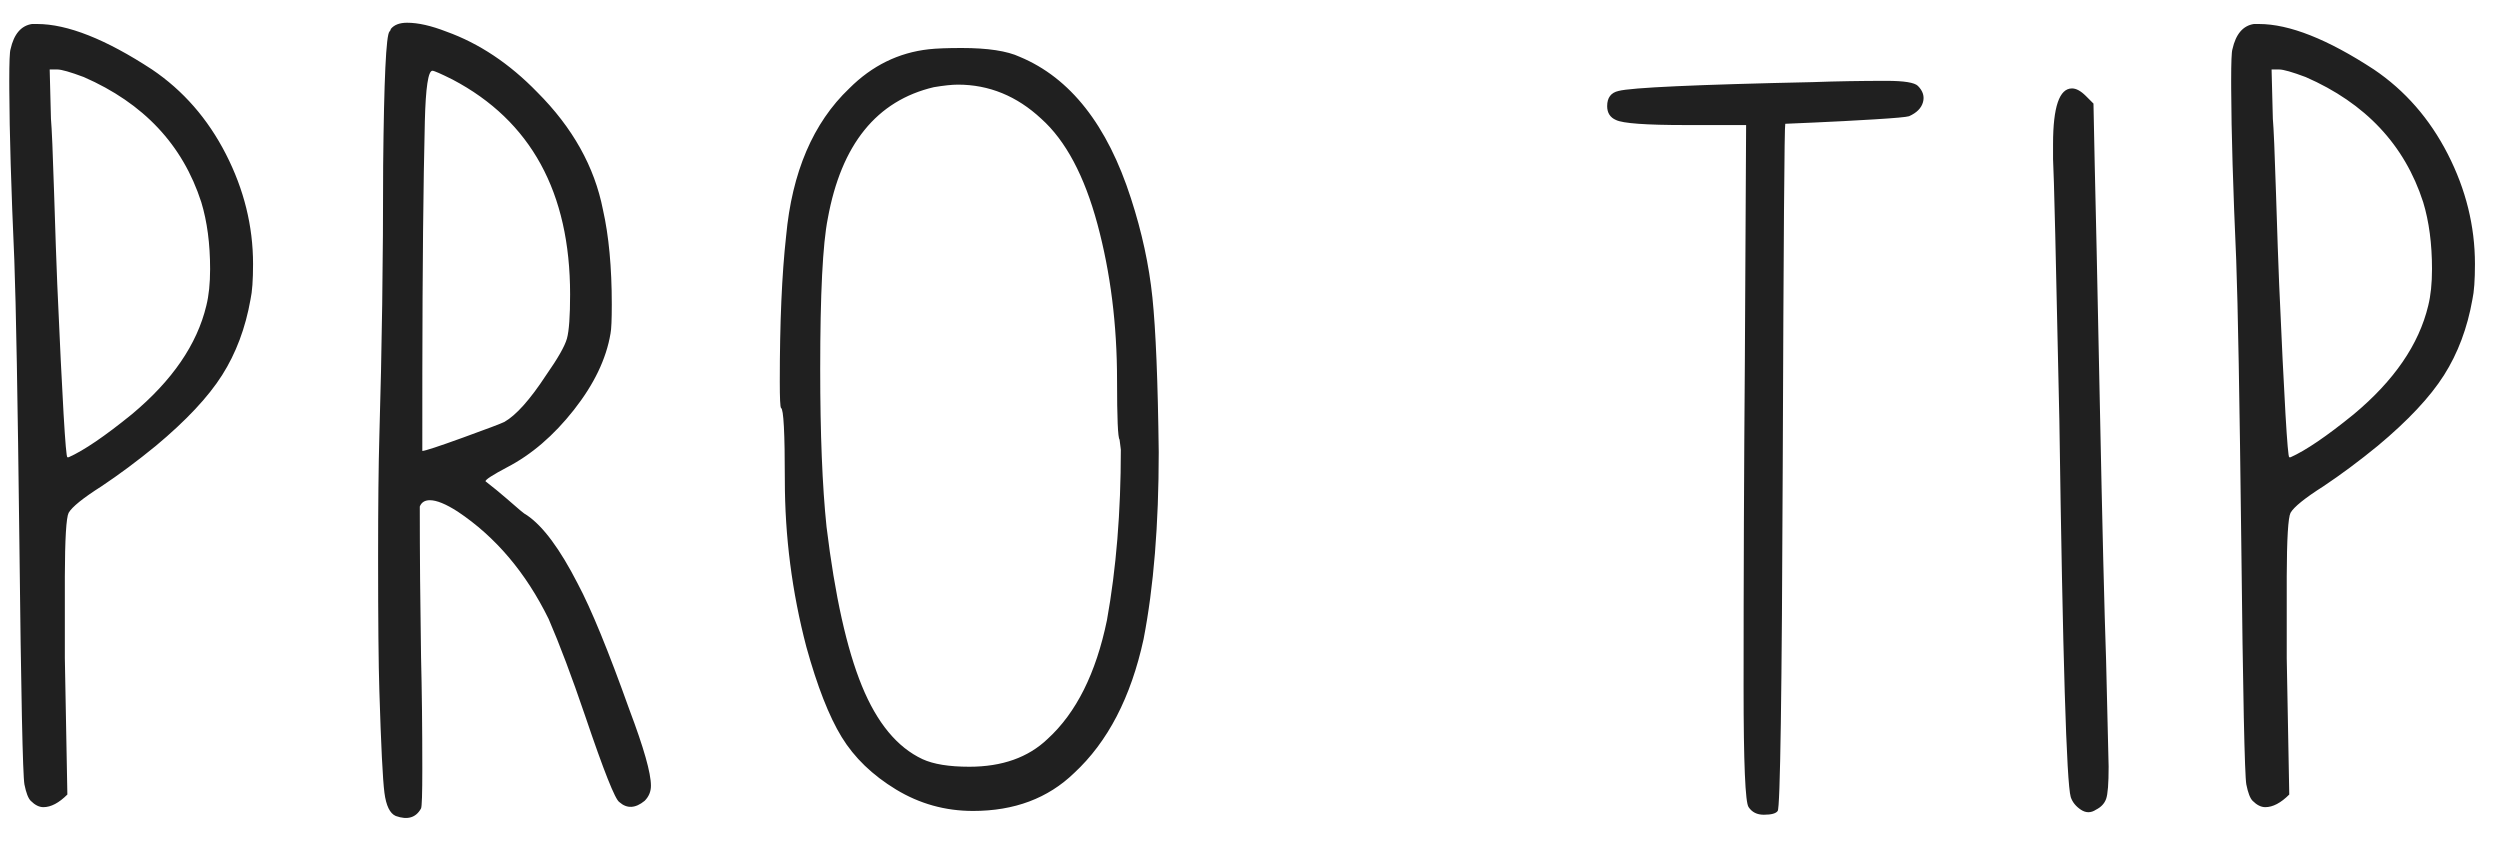 <svg height="32" viewBox="0 0 95 32" width="95" xmlns="http://www.w3.org/2000/svg"><path d="m47.648 95.672c.288 0 .592-.16.912-.48l-.096-5.184 0-3.107c.005-1.428.053-2.232.144-2.413.128-.224.544-.56 1.248-1.008.672-.448 1.36-.96 2.064-1.536 1.152-.96 1.992-1.856 2.52-2.688s.888-1.792 1.08-2.88c.064-.288.096-.736.096-1.344 0-1.44-.344-2.832-1.032-4.176s-1.624-2.416-2.808-3.216c-1.76-1.152-3.216-1.728-4.368-1.728h-.192c-.416.064-.688.384-.816.96-.032.096-.048.496-.048 1.2l.001.319c.007 1.631.071 3.797.191 6.497.064 1.696.128 5.264.192 10.704.064 5.792.128 8.864.192 9.216.064.32.144.528.24.624.16.16.32.24.48.24zm.96-13.296h-.048c-.064 0-.192-2.192-.384-6.576-.032-.768-.072-1.92-.12-3.456s-.088-2.48-.12-2.832l-.048-1.872h.288c.16 0 .496.096 1.008.288 2.272.992 3.76 2.576 4.464 4.752.224.736.336 1.584.336 2.544 0 .544-.048 1.008-.144 1.392-.352 1.472-1.296 2.848-2.832 4.128-1.024.832-1.824 1.376-2.4 1.632zm12.432 13.632c.448.16.768.064.96-.288.032-.064.048-.56.048-1.488 0-1.568-.016-2.992-.048-4.272-.032-2.016-.048-3.92-.048-5.712.064-.16.192-.24.384-.24.256 0 .608.144 1.056.432 1.44.96 2.592 2.32 3.456 4.08.416.96.88 2.192 1.392 3.696.704 2.08 1.136 3.168 1.296 3.264.288.256.608.24.96-.048.16-.16.24-.352.24-.576 0-.48-.272-1.44-.816-2.88-.8-2.24-1.456-3.84-1.968-4.8-.672-1.312-1.312-2.176-1.92-2.592-.064-.032-.152-.096-.264-.192s-.288-.248-.528-.456-.504-.424-.792-.648c0-.064.272-.24.816-.528.928-.48 1.776-1.208 2.544-2.184s1.232-1.944 1.392-2.904c.032-.16.048-.528.048-1.104 0-1.408-.112-2.608-.336-3.6-.32-1.632-1.152-3.12-2.496-4.464-1.056-1.088-2.208-1.856-3.456-2.304-.576-.224-1.072-.336-1.488-.336-.288 0-.496.08-.624.24 0 .032-.016.064-.048.096-.128.128-.208 1.824-.24 5.088 0 3.616-.048 7.04-.144 10.272-.032 1.12-.048 2.656-.048 4.608 0 2.4.016 4.096.048 5.088.064 2.08.128 3.368.192 3.864s.208.792.432.888zm1.008-13.872.001-2.991c.005-3.972.037-7.151.095-9.537.032-1.28.128-1.92.288-1.92.064 0 .32.112.768.336 2.976 1.568 4.464 4.288 4.464 8.16 0 .832-.04 1.392-.12 1.68s-.344.752-.792 1.392c-.608.928-1.136 1.52-1.584 1.776-.128.064-.656.264-1.584.6s-1.44.504-1.536.504zm20.928 13.68c1.568 0 2.848-.48 3.84-1.44 1.28-1.184 2.16-2.88 2.64-5.088.384-1.984.576-4.352.576-7.104-.032-2.688-.112-4.648-.24-5.88s-.4-2.488-.816-3.768c-.896-2.784-2.304-4.576-4.224-5.376-.48-.224-1.216-.336-2.208-.336-.544 0-.96.016-1.248.048-1.152.128-2.16.624-3.024 1.488-1.376 1.312-2.176 3.184-2.4 5.616-.16 1.44-.24 3.28-.24 5.52 0 .64.016.976.048 1.008.096.032.144.944.144 2.736 0 2.144.272 4.256.816 6.336.416 1.504.864 2.648 1.344 3.432s1.168 1.448 2.064 1.992 1.872.816 2.928.816zm-.144-1.68c-.768 0-1.36-.096-1.776-.288-.96-.448-1.728-1.376-2.304-2.784s-1.024-3.424-1.344-6.048c-.16-1.536-.24-3.536-.24-6 0-2.848.096-4.752.288-5.712.512-2.816 1.856-4.48 4.032-4.992.384-.064.688-.096.912-.096 1.184 0 2.24.432 3.168 1.296.928.832 1.64 2.168 2.136 4.008s.744 3.816.744 5.928c0 1.44.032 2.192.096 2.256l.048.384c0 2.368-.176 4.528-.528 6.48-.416 2.016-1.168 3.52-2.256 4.512-.736.704-1.728 1.056-2.976 1.056zm30.192 1.824c.288 0 .464-.048.528-.144.096-.096.16-4.464.192-13.104s.064-12.976.096-13.008l1.104-.048c.736-.032 1.496-.072 2.28-.12s1.224-.088 1.32-.12c.288-.128.464-.304.528-.528s0-.432-.192-.624c-.128-.128-.528-.192-1.2-.192-.96 0-1.888.016-2.784.048-4.448.096-6.912.208-7.392.336-.288.064-.432.256-.432.576 0 .256.112.432.336.528.256.128 1.136.192 2.64.192h2.304l-.048 9.024c-.032 4.032-.048 8.144-.048 12.336 0 2.88.064 4.4.192 4.56.128.192.32.288.576.288zm12.048-.192c.192.128.384.128.576 0 .192-.096.32-.232.384-.408s.096-.584.096-1.224c0-.064-.032-1.408-.096-4.032-.064-1.824-.144-5.104-.24-9.84s-.16-7.728-.192-8.976l-.048-2.352-.288-.288c-.192-.192-.368-.288-.528-.288-.48 0-.72.704-.72 2.112v.576c.032.512.112 3.824.24 9.936.128 8.992.272 13.76.432 14.304.064.192.192.352.384.48zm7.008-.096c.288 0 .592-.16.912-.48l-.096-5.184 0-3.107c.005-1.428.053-2.232.144-2.413.128-.224.544-.56 1.248-1.008.672-.448 1.36-.96 2.064-1.536 1.152-.96 1.992-1.856 2.52-2.688s.888-1.792 1.08-2.88c.064-.288.096-.736.096-1.344 0-1.44-.344-2.832-1.032-4.176s-1.624-2.416-2.808-3.216c-1.76-1.152-3.216-1.728-4.368-1.728h-.192c-.416.064-.688.384-.816.96-.032.096-.048.496-.048 1.2l.001.319c.007 1.631.071 3.797.191 6.497.064 1.696.128 5.264.192 10.704.064 5.792.128 8.864.192 9.216.064.32.144.528.24.624.16.16.32.24.48.24zm.96-13.296h-.048c-.064 0-.192-2.192-.384-6.576-.032-.768-.072-1.92-.12-3.456s-.088-2.48-.12-2.832l-.048-1.872h.288c.16 0 .496.096 1.008.288 2.272.992 3.76 2.576 4.464 4.752.224.736.336 1.584.336 2.544 0 .544-.048 1.008-.144 1.392-.352 1.472-1.296 2.848-2.832 4.128-1.024.832-1.824 1.376-2.4 1.632z" fill="#202020" transform="translate(-46 -65)"/></svg>